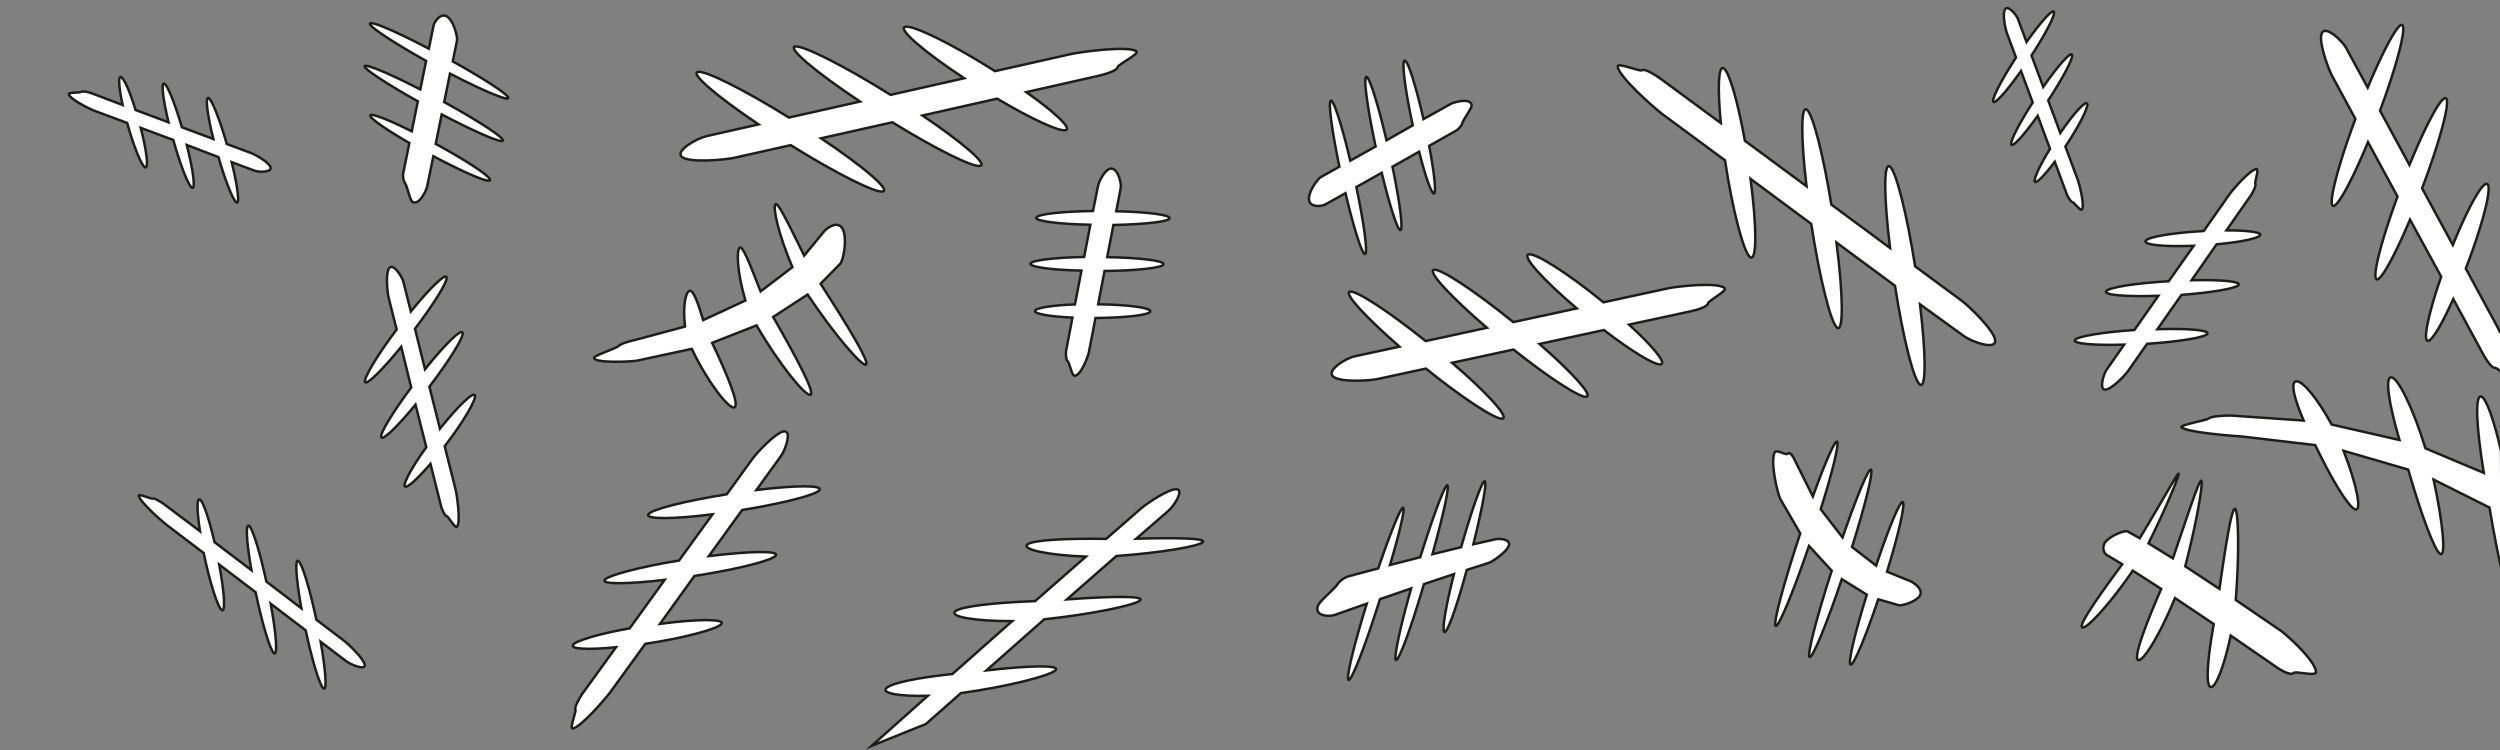 <svg id="Deformed_dendrites" data-name="Deformed dendrites" xmlns="http://www.w3.org/2000/svg" viewBox="0 0 500 150"><rect x="0" y="0" width="500" height="150" fill="#808080" stroke="none"/><defs><style>.cls-1,.cls-2{fill:#fff;}.cls-1,.cls-3{stroke:#1d1d1b;stroke-miterlimit:10;stroke-width:0.5px;}.cls-3,.cls-4{fill:none;}</style></defs><title>M_DeformedDendrites</title><path class="cls-1" d="M129.06,128.77l-7.1,9.8c-1,1.32-5.91,7-7.45,7.12-0.63,0,.82-3.55.57-3.83s0.75-2.18,1.31-3l6.81-9.41c-5.55.54-9.17,0.38-8.59-.48s5.3-2.22,11.33-3.31l7-9.69c-7.5.88-12.67,0.9-12,0s7-2.58,14.87-3.87l6.69-9.24c-7.91,1-13.47,1-12.82,0s7.43-2.69,15.67-4l5.23-7.22c1-1.32,4.72-5.28,6.26-5.37s0.26,3.72-.69,5l-4.87,6.73c7.81-.95,13.27-1,12.62,0s-7.32,2.66-15.47,4l-6.67,9.22c8.22-1,14.06-1.12,13.4-.12s-7.76,2.77-16.27,4.09L132,124.77c7.57-1,13-1,12.31,0S136.85,127.6,129.06,128.77Z"/><path class="cls-2" d="M240.55,108.45c-0.88.82-8.46,2.12-17.27,2.75l-9.91,8.68c9.11-.65,15.65-0.74,14.64.21s-9.54,2.74-19.16,3.77l-11.56,10.22c8.75-1,15-1.13,13.77,0s-9.7,3.27-18.88,4.54l-7,6.18-10.84,4.36,11.22-10c-5.94.14-9.37-.54-8.26-1.57s6.51-2.09,13.19-2.79l11.94-10.57c-7.73,0-12.51-.91-11.4-1.94s7.77-1.75,16-2.07l10.14-8.89c-7.8-.31-12.74-1.46-11.73-2.4s7.68-1.28,15.79-1.15l7-6.11c1.24-1.07,5.65-4,7.12-3.82s-0.48,3.28-1.68,4.32l-6.43,5.57C235.5,107.51,241.42,107.65,240.55,108.45Z"/><path class="cls-3" d="M240.55,108.45c-0.88.82-8.46,2.12-17.27,2.75l-9.91,8.68c9.11-.65,15.65-0.74,14.64.21s-9.54,2.74-19.16,3.77l-11.56,10.22c8.75-1,15-1.13,13.77,0s-9.7,3.27-18.88,4.54l-7,6.18-10.84,4.36,11.22-10c-5.94.14-9.37-.54-8.26-1.57s6.51-2.09,13.19-2.79l11.94-10.57c-7.73,0-12.51-.91-11.4-1.94s7.77-1.75,16-2.07l10.14-8.89c-7.8-.31-12.74-1.46-11.73-2.4s7.68-1.28,15.79-1.15l7-6.11c1.24-1.07,5.65-4,7.12-3.82s-0.48,3.28-1.68,4.32l-6.43,5.57C235.5,107.51,241.42,107.65,240.55,108.45Z"/><path class="cls-1" d="M88.94,89.25l2.17,8.62c0.29,1.16,1.08,6.62.27,7.5-0.33.36-1.78-2.17-2.09-2.17s-1-1.47-1.12-2.15l-2.08-8.27c-2.81,3.27-5,5.15-5.17,4.42s1.6-4,4.34-7.75L83.1,80.93c-3.7,4.49-6.62,7.3-6.86,6.5s2.34-5,6-9.94l-2-8.12c-3.87,4.76-7,7.79-7.24,7S75.47,71,79.33,65.9l-1.6-6.34c-0.29-1.16-.65-5.13.16-6s2.5,1.67,2.79,2.82l1.49,5.91c3.83-4.69,6.9-7.67,7.15-6.85S86.84,60.7,83,65.75l2,8.1c4-5,7.27-8.17,7.53-7.31s-2.65,5.55-6.65,10.8l2.11,8.4c3.67-4.59,6.75-7.53,7-6.64S92.62,84.46,88.94,89.25Z"/><path class="cls-1" d="M86.67,31.24L85.43,37.3c-0.17.81-1.61,3.86-2.92,3.07-0.54-.33-1.1-3.22-1.46-3.64a3.2,3.2,0,0,1-.36-2.31l1.18-5.82c-4.62-2.67-7.88-4.93-7.81-5.49s3.53,0.78,8.29,3.15l1.22-6c-6.16-3.45-10.71-6.43-10.64-7s4.84,1.38,11.13,4.63l1.16-5.71C78.76,8.55,73.89,5.37,74,4.74s5.17,1.53,11.77,5l0.91-4.46C86.8,4.42,88.09,2.5,89.4,3.3s2.13,4,2,4.82l-0.85,4.16c6.4,3.56,11.19,6.69,11.11,7.32S96.55,18.11,90,14.72l-1.16,5.7c6.71,3.69,11.82,7,11.74,7.67s-5.41-1.63-12.24-5.21l-1.2,5.9C93.33,32.14,98.12,35.3,98,36S92.94,34.56,86.67,31.24Z"/><path class="cls-2" d="M273.36,120.73L266.9,123c-0.87.31-4.13,0.37-3.29-1.89,0.35-.93,3.35-3.39,3.78-4.11a4.47,4.47,0,0,1,2.35-1.75l5.91-1.57c2.37-6.94,4.41-12,4.93-12.13S280,106.29,278,113l6.05-1.55c2.54-8.12,4.84-14.3,5.39-14.38s-0.77,5.9-2.95,13.77l5.74-1.4c2.1-7.39,4.14-13.13,4.69-13.19s-0.47,5.49-2.25,12.6l4.46-1c0.81-.19,3,0,2.65,1.23s-3.22,3.24-4.07,3.51l-4.36,1.4c-1.82,6.72-3.64,12-4.36,12.4s0-4.52,1.8-11.57l-6,2C282.4,125,280,131.56,279.29,132s0.5-5.72,2.94-14.31L276,119.83c-2.72,8.63-5.4,15.68-6.19,16.14S270.55,129.77,273.36,120.73Z"/><path class="cls-3" d="M273.36,120.73L266.9,123c-0.87.31-4.13,0.37-3.29-1.89,0.35-.93,3.35-3.39,3.78-4.11a4.47,4.47,0,0,1,2.35-1.75l5.91-1.57c2.37-6.94,4.41-12,4.93-12.13S280,106.29,278,113l6.05-1.55c2.54-8.12,4.84-14.3,5.39-14.38s-0.77,5.9-2.95,13.77l5.74-1.4c2.1-7.39,4.14-13.13,4.69-13.19s-0.47,5.49-2.25,12.6l4.46-1c0.81-.19,3,0,2.65,1.23s-3.22,3.24-4.07,3.51l-4.36,1.4c-1.82,6.72-3.64,12-4.36,12.4s0-4.52,1.8-11.57l-6,2C282.4,125,280,131.56,279.29,132s0.5-5.72,2.94-14.31L276,119.83c-2.72,8.63-5.4,15.68-6.19,16.14S270.55,129.77,273.36,120.73Z"/><path class="cls-1" d="M219.1,63.6l-1.32,6.83c-0.18.92-1.64,4.81-2.9,4.71-0.52,0-1-2.67-1.35-2.91s-0.41-1.61-.3-2.15l1.26-6.56c-4.44-.2-7.57-0.73-7.5-1.33s3.42-1.13,8-1.31l1.3-6.76C210.37,54,206,53.4,206.09,52.74s4.68-1.22,10.74-1.35l1.24-6.44c-6.23-.13-10.9-0.71-10.82-1.4s5-1.26,11.35-1.35l1-5c0.18-.92,1.47-3.58,2.73-3.48s2,2.92,1.82,3.84l-0.9,4.69c6.15,0.14,10.76.71,10.67,1.4S229,44.86,222.68,45l-1.24,6.43c6.46,0.11,11.36.7,11.28,1.41s-5.24,1.29-11.81,1.36l-1.28,6.66c5.93,0.07,10.53.68,10.44,1.41S225.13,63.56,219.1,63.6Z"/><path class="cls-1" d="M40.74,110.61l-7.47-5.67c-1-.76-5.39-4.67-5.52-5.81-0.06-.47,2.63.76,2.82,0.59s1.62,0.65,2.22,1.1L40,106.25c-0.63-4.13-.68-6.8,0-6.33s1.85,4,2.91,8.52l7.38,5.6c-1-5.59-1.21-9.41-.49-8.9s2.19,5.28,3.47,11.17l7,5.35c-1.05-5.9-1.33-10-.59-9.48s2.29,5.61,3.59,11.76l5.5,4.18c1,0.76,4.06,3.72,4.19,4.86s-2.7,0-3.7-.73l-5.12-3.89c1,5.82,1.3,9.86.56,9.33s-2.26-5.53-3.56-11.62l-7-5.33c1.12,6.13,1.43,10.45.67,9.91s-2.36-5.86-3.69-12.21l-7.28-5.53c1.06,5.65,1.29,9.66.5,9.1S41.93,116.42,40.74,110.61Z"/><path class="cls-1" d="M199,14.23l15.11-3.4c2-.46,11.62-1.75,13.18-0.56,0.65,0.49-3.78,2.69-3.77,3.16,0,0.67-2.56,1.45-3.76,1.72l-14.5,3.27c5.8,4.11,9.15,7.27,7.87,7.61s-7-2.31-13.7-6.3l-14.93,3.37c8,5.41,13,9.7,11.56,10.07s-8.91-3.37-17.59-8.71l-14.25,3.2c8.44,5.66,13.83,10.24,12.38,10.63s-9.42-3.63-18.46-9.26L147,31.53c-2,.46-9,1.08-10.57-0.11s2.89-3.75,4.91-4.2l10.37-2.34c-8.32-5.6-13.61-10.11-12.16-10.49s9.29,3.56,18.24,9.12L172,20.31c-8.8-5.85-14.49-10.65-13-11s9.8,3.83,19.11,9.66l14.73-3.32c-8.13-5.36-13.36-9.88-11.81-10.29S190.54,8.85,199,14.23Z"/><path class="cls-2" d="M138.36,69.77l-10.95,2.36c-1.57.25-8.6,0.52-8.6-.57,0-.44,4.48-1.93,4.84-2.31,0.52-.56,2.58-1.1,3.45-1.28L137,65.31c-0.46-3.94.08-6.73,0.83-7.11s1.63,1.88,2.81,5.82l8.44-3.92c-1.7-5.79-1.78-10-1.17-10.54s1.91,2.86,4.21,8.72l6.36-4.85c-2.88-6.76-3.88-11.82-3.43-12.53s2.4,3.37,5.79,10.22l3.77-4.59c0.61-.89,2.88-2.55,3.89-0.79s0.25,6.19-.45,7l-3.93,4c5.39,8.39,9.82,15.66,9.09,16.17s-6.28-5.9-11.69-14l-6.89,4.48c4.6,8,8.41,15.15,7.47,15.56s-6.23-6-10.79-13.87l-8.88,3.49c3.15,6.63,5.58,12.62,4.41,12.91S141.42,76.25,138.36,69.77Z"/><path class="cls-3" d="M138.36,69.77l-10.95,2.36c-1.57.25-8.6,0.52-8.6-.57,0-.44,4.48-1.93,4.84-2.31,0.52-.56,2.58-1.1,3.45-1.28L137,65.31c-0.46-3.94.08-6.73,0.83-7.11s1.63,1.88,2.81,5.82l8.44-3.92c-1.7-5.79-1.78-10-1.17-10.54s1.91,2.86,4.21,8.72l6.36-4.85c-2.88-6.76-3.88-11.82-3.43-12.53s2.4,3.37,5.79,10.22l3.77-4.59c0.61-.89,2.88-2.55,3.89-0.79s0.25,6.19-.45,7l-3.93,4c5.39,8.39,9.82,15.66,9.09,16.17s-6.28-5.9-11.69-14l-6.89,4.48c4.6,8,8.41,15.15,7.47,15.56s-6.23-6-10.79-13.87l-8.88,3.49c3.15,6.63,5.58,12.62,4.41,12.91S141.42,76.25,138.36,69.77Z"/><path class="cls-2" d="M360.05,106.68l-4-6.9c-0.49-1-2-7-1.17-9.2,0.35-.92,2.24.57,2.6,0.18,0.51-.56,1.24.69,1.51,1.34l3.58,7.19c2.53-7,4.53-11.54,4.88-10.92s-1,6.22-3.31,13.48l4.37,5.64c2.88-8.32,5.28-14.09,5.71-13.54s-1.2,7.13-3.81,15.46l4.81,3.71c2.57-7.66,4.84-13.11,5.35-12.7s-0.86,6.4-3.16,13.93l4.22,1.7c0.8,0.23,2.93,1.58,2.44,2.87s-3.5,2.28-4.33,2.12l-4.09-1.18c-2.49,7.42-4.86,13.1-5.51,13.07s0.77-6.13,3.22-14l-5-3.1c-3,8.94-5.83,15.77-6.43,15.58s1.34-7.77,4.41-17.27l-4.54-4.95c-3.18,9.31-6.13,16.41-6.68,16S356.77,116.54,360.05,106.68Z"/><path class="cls-3" d="M360.05,106.68l-4-6.9c-0.49-1-2-7-1.17-9.2,0.35-.92,2.24.57,2.6,0.18,0.51-.56,1.24.69,1.51,1.34l3.58,7.19c2.53-7,4.53-11.54,4.88-10.92s-1,6.22-3.31,13.48l4.37,5.64c2.88-8.32,5.28-14.09,5.71-13.54s-1.2,7.13-3.81,15.46l4.81,3.71c2.57-7.66,4.84-13.11,5.35-12.7s-0.86,6.4-3.16,13.93l4.22,1.7c0.8,0.23,2.93,1.58,2.44,2.87s-3.5,2.28-4.33,2.12l-4.09-1.18c-2.49,7.42-4.86,13.1-5.51,13.07s0.77-6.13,3.22-14l-5-3.1c-3,8.94-5.83,15.77-6.43,15.58s1.34-7.77,4.41-17.27l-4.54-4.95c-3.18,9.31-6.13,16.41-6.68,16S356.77,116.54,360.05,106.68Z"/><path class="cls-1" d="M320.69,60.46l13-2.81c1.75-.38,10-1.3,11.26,0,0.53,0.52-3.34,2.55-3.35,3,0,0.67-2.24,1.35-3.28,1.57l-12.51,2.7c4.77,4.36,7.49,7.66,6.38,7.95s-5.85-2.59-11.41-6.86l-12.88,2.78c6.56,5.74,10.64,10.25,9.42,10.56s-7.45-3.74-14.62-9.44l-12.28,2.65c7,6,11.35,10.82,10.1,11.16s-7.88-4-15.34-10l-9.6,2.07c-1.75.38-7.73,0.73-9-.53s2.63-3.64,4.37-4l8.94-1.93c-6.85-6-11.18-10.69-9.92-11s7.76,3.95,15.16,9.88l12.25-2.65c-7.25-6.22-11.9-11.26-10.61-11.6s8.2,4.23,15.88,10.46l12.7-2.74c-6.71-5.7-11-10.45-9.63-10.8S313.68,54.72,320.69,60.46Z"/><rect class="cls-4" y="-0.04" width="500" height="150.08"/><path class="cls-1" d="M25.43,24.59L18.75,22.1c-0.9-.34-4.85-2.31-5-3.28-0.07-.4,2.29-0.23,2.44-0.44s1.42,0,2,.22L24.53,21c-0.76-3.45-.93-5.8-0.35-5.61S26,18.31,27.11,22l6.6,2.46c-1.12-4.63-1.52-7.94-.88-7.74s2.14,3.94,3.55,8.73l6.29,2.35c-1.21-4.87-1.66-8.43-1-8.22s2.25,4.2,3.69,9.22l4.92,1.83c0.9,0.34,3.67,1.92,3.84,2.89s-2.31.95-3.2,0.62l-4.58-1.71c1.18,4.81,1.62,8.31,1,8.09s-2.22-4.13-3.65-9.1L37.36,29c1.28,5.06,1.77,8.79,1.09,8.57S36.12,33.22,34.66,28l-6.51-2.43c1.2,4.65,1.61,8.14.9,7.91S26.75,29.35,25.43,24.59Z"/><path class="cls-1" d="M500,74.23a2.53,2.53,0,0,0-1-.68c-0.61.16-1.85-1.75-2.35-2.67l-6-11.08c-2.55,5.7-4.74,9.18-5.31,8.22s0.65-6.25,2.9-12.68L482,43.92c-3.29,7.79-6.17,12.88-6.8,11.82s1.23-8.07,4.3-16.43l-5.9-10.89c-3.42,8.24-6.48,13.72-7.13,12.63s1.35-8.56,4.61-17.27l-4.61-8.51c-0.84-1.55-2.86-7.1-2.09-8.66s4,1.48,4.86,3l4.3,7.92c3.39-8.12,6.4-13.51,7-12.41s-1.32,8.43-4.54,17l5.89,10.87c3.52-8.58,6.71-14.36,7.39-13.23s-1.46,8.91-4.86,17.9L490.57,49c3.21-7.91,6.26-13.24,7-12.07s-1.25,8.58-4.41,16.78l6.26,11.55c0.15,0.27.36,0.73,0.62,1.3"/><path class="cls-1" d="M440.75,46.2l5.1-7.28c0.69-1,4.3-5.15,5.49-5.11,0.49,0-.48,2.76-0.27,3s-0.49,1.68-.89,2.26l-4.89,7c4.31,0,7.14.38,6.73,1s-4,1.37-8.7,1.79l-5,7.19c5.82-.14,9.86.23,9.41,0.93s-5.34,1.53-11.44,2l-4.81,6.86c6.14-.19,10.47.19,10,0.92s-5.68,1.59-12.06,2l-3.75,5.36c-0.69,1-3.45,3.85-4.65,3.81s-0.37-3,.31-4l3.5-5c-6.06.17-10.32-.2-9.85-0.93s5.59-1.57,11.9-2l4.79-6.84c-6.38.22-10.93-.15-10.45-0.91s5.93-1.63,12.52-2l5-7.09c-5.87.23-10.11-.18-9.61-1S434.72,46.55,440.75,46.2Z"/><path class="cls-1" d="M284.7,23.82l5.39-3c0.72-.41,4-1.31,4.23.2,0.1,0.62-1.71,2.94-1.8,3.49A3.2,3.2,0,0,1,291,26.26l-5.17,2.91c1,5.24,1.43,9.19,1,9.5s-1.72-3.18-3-8.33l-5.33,3c1.42,6.91,2.14,12.31,1.63,12.66s-2.12-4.57-3.78-11.44l-5.08,2.85c1.52,7.25,2.3,13,1.77,13.37s-2.23-4.91-3.94-12.15l-4,2.24c-0.72.41-3,.69-3.28-0.82s1.64-4.24,2.36-4.64l3.7-2.08c-1.49-7.17-2.26-12.84-1.73-13.19s2.2,4.82,3.9,12l5.07-2.85c-1.6-7.49-2.43-13.53-1.89-13.9s2.31,5.16,4.07,12.67l5.25-3c-1.49-6.86-2.23-12.55-1.66-12.93S283.11,16.9,284.7,23.82Z"/><path class="cls-1" d="M345,32.07l-12.46-9.2c-1.67-1.24-8.93-7.64-9-9.6-0.05-.81,4.51,1.1,4.86.79,0.5-.45,2.77,1,3.76,1.72l12,8.83c-0.68-7.08-.49-11.67.61-10.93s2.82,6.78,4.21,14.48l12.32,9.09c-1.12-9.56-1.15-16.15.05-15.33s3.28,8.94,4.92,19l11.74,8.68c-1.24-10.09-1.31-17.16-.06-16.32s3.42,9.5,5.08,20l9.18,6.77c1.68,1.24,6.71,6.1,6.83,8.07s-4.73.26-6.39-1L384,60.86c1.2,10,1.26,16.91,0,16.06s-3.38-9.36-5-19.76L367.3,48.51c1.33,10.49,1.43,17.92.15,17.05s-3.52-9.92-5.2-20.78l-12.14-9c1.27,9.66,1.27,16.57-.06,15.67S346.51,42,345,32.07Z"/><path class="cls-2" d="M447.15,120l8.89,6.06c1.3,0.9,7.15,6.17,7.15,8.36,0,0.9-4.08-.24-4.45.17-0.54.58-2.49-.5-3.31-1.07l-9.29-6.4c-1.41,6.58-3.18,10.81-4.1,10.24s-0.51-5.74.71-12.55L435,119.61c-3.2,7.73-6.5,12.9-7.39,12.37s1.27-6.48,4.63-14.2l-5.68-3.65c-4.81,7-9.35,11.77-10.11,11.34s2.92-5.75,8-12.62l-3.21-1.92a1.92,1.92,0,0,1,.26-2.94c1.29-1.2,3.61-1.92,4-1.71l2.45,1.37c4.36-7.23,7.49-12.93,7.75-12.89s-2.17,6.18-6,13.91l4.88,3c3-8.77,5.24-15.68,5.67-15.52s-0.78,7.78-3.2,17.11l6.84,4.52c1.3-9.16,2.48-16.36,3.13-16S447.91,110.32,447.15,120Z"/><path class="cls-3" d="M447.15,120l8.89,6.06c1.3,0.9,7.15,6.17,7.15,8.36,0,0.9-4.08-.24-4.45.17-0.54.58-2.49-.5-3.31-1.07l-9.29-6.4c-1.41,6.58-3.18,10.81-4.1,10.24s-0.51-5.74.71-12.55L435,119.61c-3.2,7.73-6.5,12.9-7.39,12.37s1.27-6.48,4.63-14.2l-5.68-3.65c-4.81,7-9.35,11.77-10.11,11.34s2.92-5.75,8-12.62l-3.21-1.92a1.92,1.92,0,0,1,.26-2.94c1.29-1.2,3.61-1.92,4-1.71l2.45,1.37c4.36-7.23,7.49-12.93,7.75-12.89s-2.17,6.18-6,13.91l4.88,3c3-8.77,5.24-15.68,5.67-15.52s-0.78,7.78-3.2,17.11l6.84,4.52c1.3-9.16,2.48-16.36,3.13-16S447.91,110.32,447.15,120Z"/><path class="cls-1" d="M413.08,29.31L415.57,36c0.33,0.9,1.42,5.18.8,5.94-0.26.32-1.67-1.58-1.93-1.55s-0.92-1.09-1.11-1.62l-2.38-6.41c-2.12,2.83-3.78,4.5-4,3.94S408,33,410,29.77l-2.46-6.6c-2.77,3.87-5,6.35-5.28,5.73s1.58-4.2,4.28-8.4l-2.34-6.3c-2.89,4.1-5.29,6.77-5.56,6.13s1.71-4.45,4.56-8.82L401.37,6.6c-0.33-.9-0.95-4-0.33-4.79s2.23,1.13,2.56,2l1.7,4.58c2.87-4,5.22-6.67,5.49-6s-1.68,4.38-4.49,8.71l2.34,6.28c3-4.28,5.49-7.09,5.77-6.43s-1.81,4.63-4.77,9.13l2.42,6.51c2.73-4,5.1-6.54,5.39-5.86S415.82,25.2,413.08,29.31Z"/><path class="cls-2" d="M500.22,90.26l0.13,23.89c-0.78-3.36-1.64-7.8-2.45-12.64l-11.18-5.59c1.93,8.93,2.49,15.5,1.33,14.86s-3.87-8.08-6.41-16.86l-12.92-3.76c2.68,6.9,3.68,12.15,2.33,11.72s-4.83-6.19-8-12.86l-14.66-1.72c-2-.12-11.42-0.86-12.1-1.89C436,85,441.46,84,441.75,83.71c0.42-.48,3.23-0.62,4.48-0.6l14.5,1c-2-4.63-2.71-7.87-1.39-7.85s4.24,3.59,7,8.65L479.89,88c-2.17-7.42-2.95-12.71-1.59-12.53s4.31,6.17,6.8,14.2l11.66,4.91c-1.49-9.12-1.81-15.64-.52-15.27C497.21,79.57,498.79,83.93,500.22,90.26Z"/><path class="cls-3" d="M500.22,90.26l0.13,23.89c-0.78-3.36-1.64-7.8-2.45-12.64l-11.18-5.59c1.93,8.93,2.49,15.5,1.33,14.86s-3.87-8.08-6.41-16.86l-12.92-3.76c2.68,6.9,3.68,12.15,2.33,11.72s-4.83-6.19-8-12.86l-14.66-1.72c-2-.12-11.42-0.86-12.1-1.89C436,85,441.46,84,441.75,83.71c0.42-.48,3.23-0.62,4.48-0.6l14.5,1c-2-4.63-2.71-7.87-1.39-7.85s4.24,3.59,7,8.65L479.89,88c-2.17-7.42-2.95-12.71-1.59-12.53s4.31,6.17,6.8,14.2l11.66,4.91c-1.49-9.12-1.81-15.64-.52-15.27C497.21,79.57,498.79,83.93,500.22,90.26Z"/></svg>